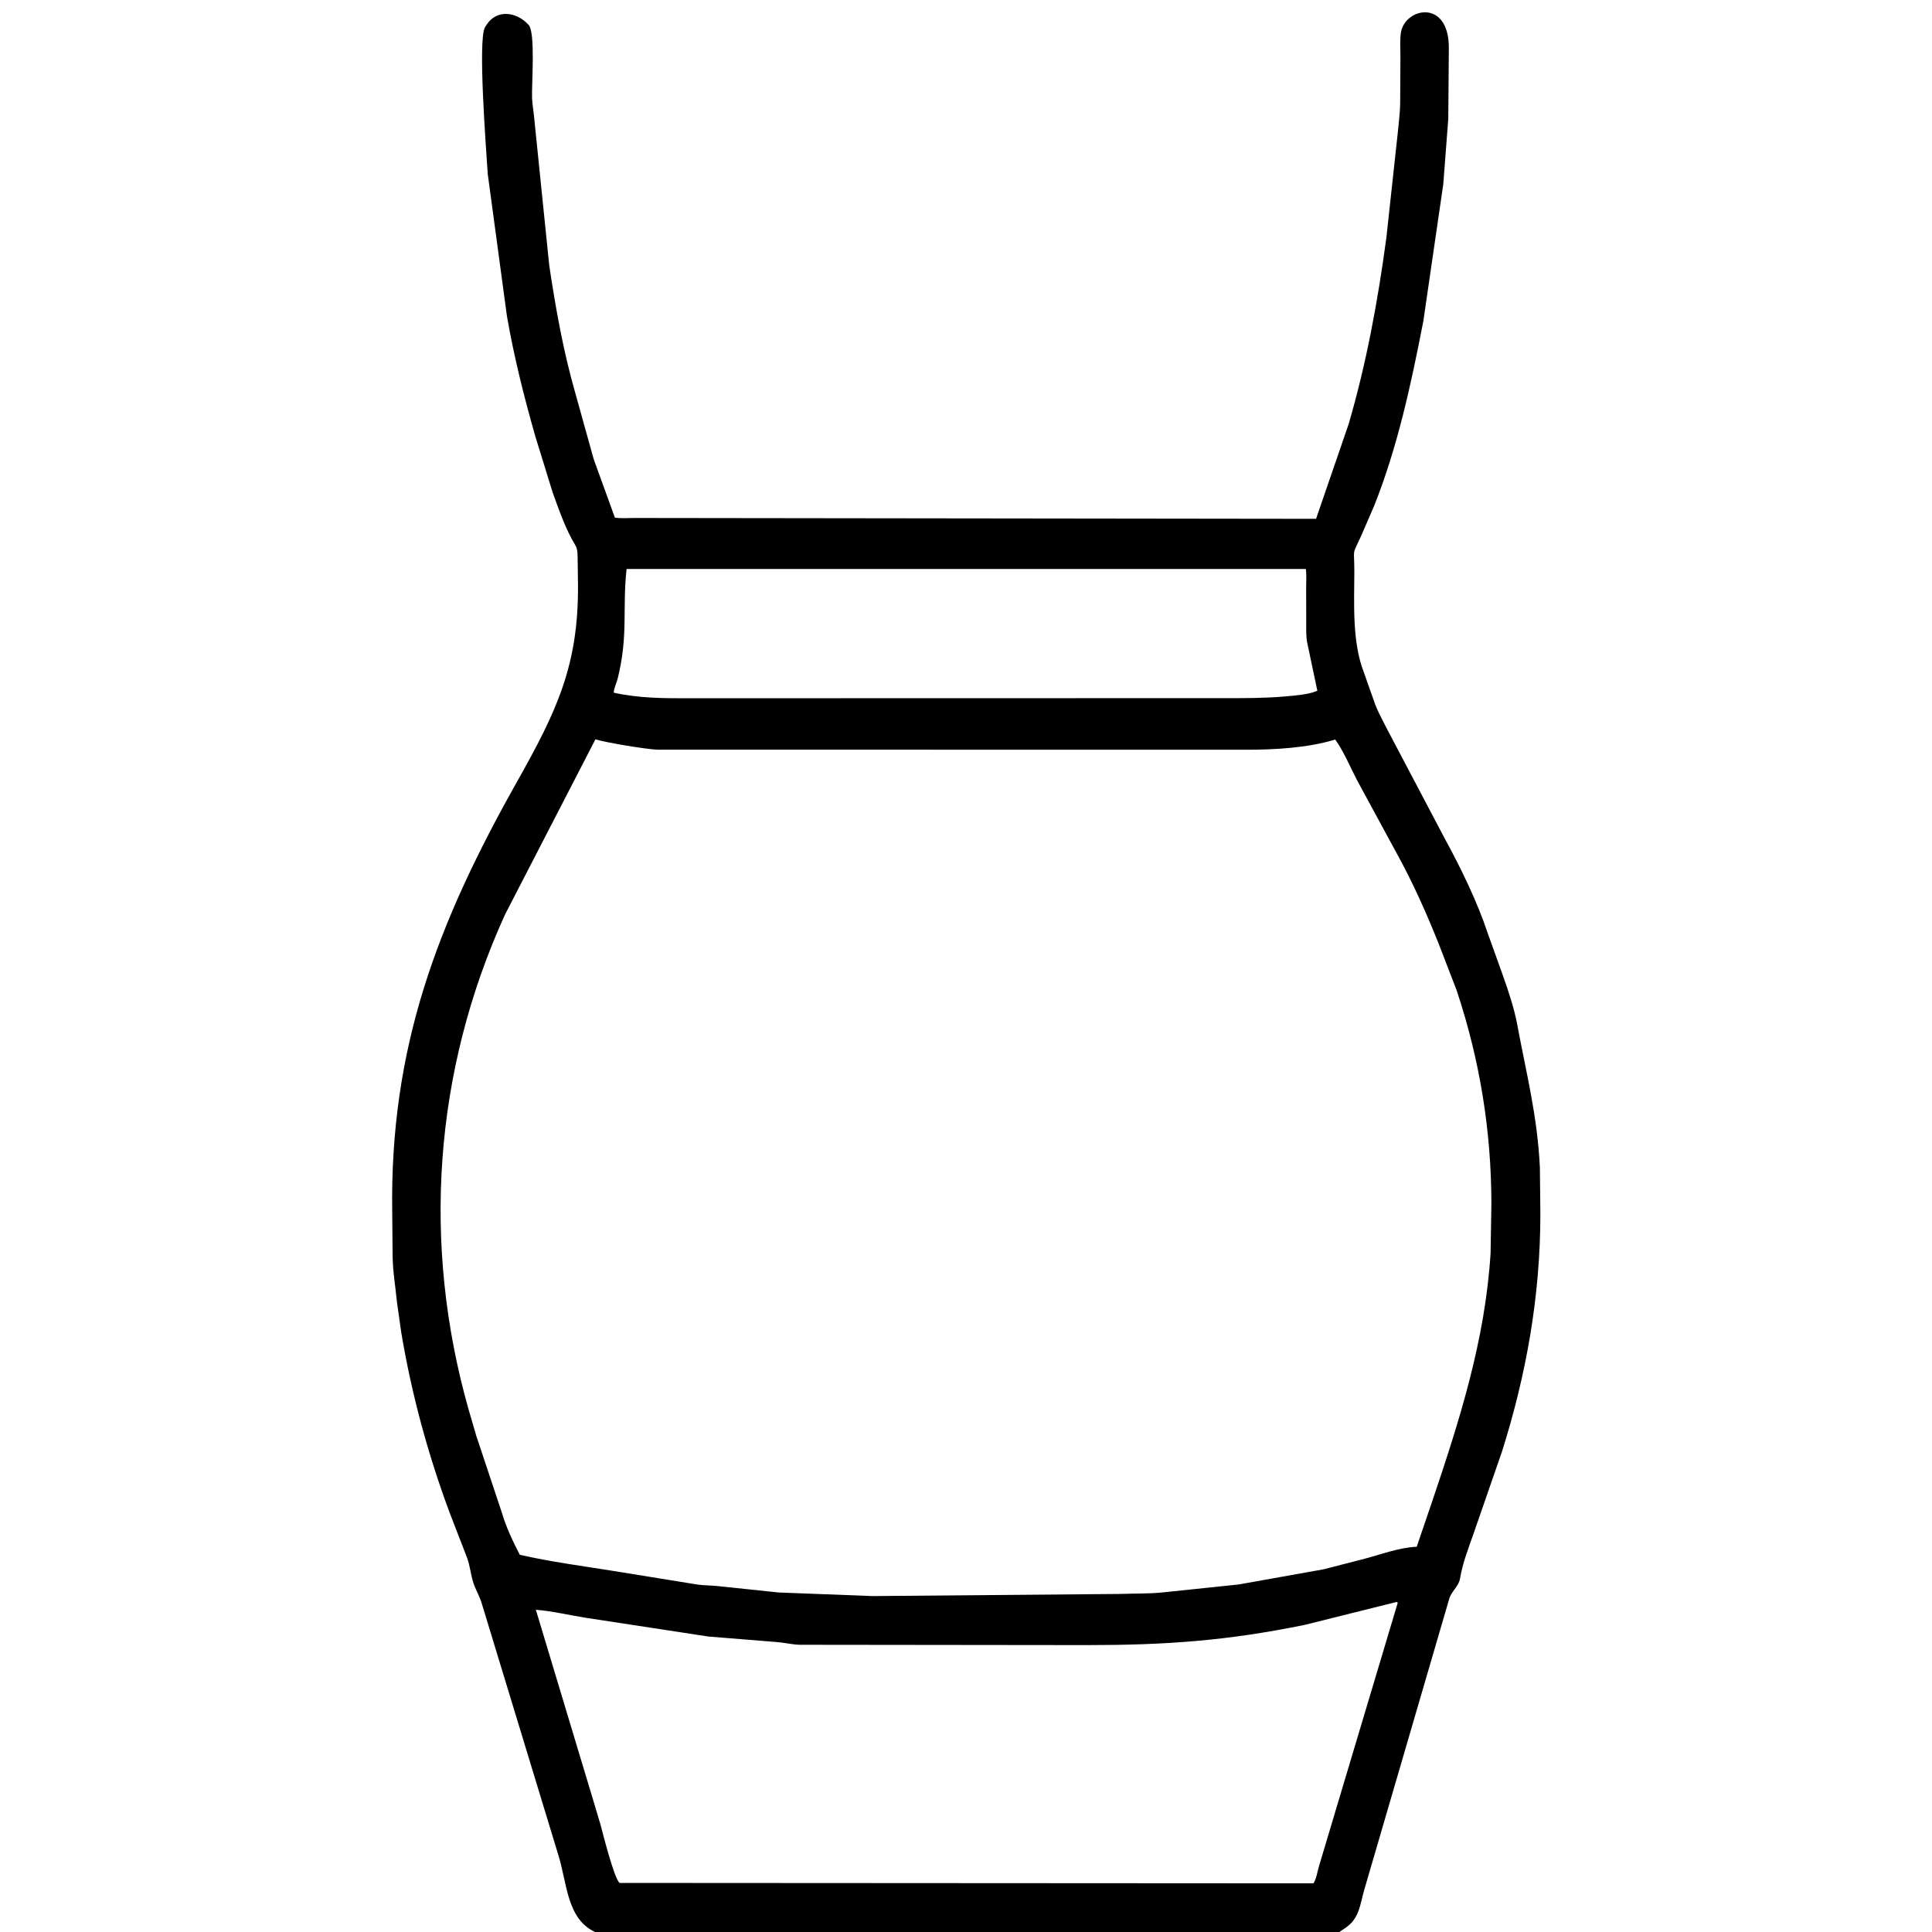 <svg width="48" height="48" viewBox="0 0 48 48" fill="none" xmlns="http://www.w3.org/2000/svg">
<path d="M14.784 48C14.073 47.669 14.095 46.782 13.863 46.059L11.955 39.791C11.9 39.632 11.812 39.484 11.761 39.325C11.696 39.127 11.679 38.914 11.609 38.714L11.175 37.593C10.633 36.139 10.222 34.625 9.967 33.093L9.862 32.345C9.823 31.948 9.758 31.586 9.754 31.185L9.745 30.139C9.678 26.02 10.874 22.925 12.841 19.429C13.831 17.671 14.375 16.535 14.36 14.526L14.352 13.931C14.348 13.799 14.362 13.655 14.29 13.539C14.054 13.153 13.884 12.659 13.73 12.234L13.302 10.848C13.021 9.864 12.768 8.859 12.594 7.85L12.118 4.324C12.068 3.573 11.874 1.005 12.047 0.681L12.094 0.609C12.349 0.222 12.832 0.3 13.113 0.598L13.133 0.618C13.309 0.804 13.204 2.125 13.219 2.445C13.229 2.639 13.268 2.83 13.281 3.023L13.646 6.597C13.804 7.648 13.993 8.717 14.286 9.739L14.75 11.407L15.277 12.861C15.429 12.883 15.599 12.869 15.753 12.869L32.697 12.89L33.505 10.541C33.949 9.027 34.234 7.467 34.444 5.906L34.725 3.32C34.747 3.067 34.784 2.82 34.787 2.566L34.793 1.409C34.793 1.218 34.778 1.013 34.803 0.824C34.886 0.198 35.995 -0.051 35.996 1.185L35.982 2.953L35.858 4.575L35.362 7.98C35.059 9.539 34.726 11.098 34.136 12.579L33.806 13.339C33.578 13.826 33.65 13.602 33.648 14.2C33.646 14.991 33.59 15.942 33.882 16.697L34.129 17.396C34.211 17.649 34.355 17.902 34.475 18.14L35.908 20.859C36.29 21.557 36.708 22.416 36.96 23.179L37.344 24.25C37.479 24.63 37.623 25.062 37.696 25.458C37.923 26.684 38.194 27.706 38.258 29.004L38.27 30.181C38.267 32.193 37.925 34.135 37.319 36.056L36.62 38.074C36.488 38.453 36.341 38.82 36.274 39.218C36.24 39.422 36.053 39.535 36.001 39.738L33.889 46.971C33.785 47.336 33.772 47.658 33.435 47.893L33.276 48H14.784ZM15.567 14.136C15.458 15.15 15.614 15.776 15.347 16.856C15.328 16.935 15.237 17.145 15.251 17.21C15.88 17.349 16.503 17.35 17.143 17.348L30.772 17.345C31.301 17.345 31.781 17.328 32.304 17.264C32.453 17.245 32.589 17.22 32.729 17.162L32.482 15.989C32.445 15.829 32.454 15.649 32.453 15.485L32.451 14.592C32.451 14.443 32.464 14.283 32.443 14.136L15.567 14.136ZM14.793 18.369L12.547 22.722C10.772 26.62 10.478 30.91 11.641 35.015L11.816 35.614C11.825 35.654 11.836 35.687 11.851 35.726L12.474 37.599C12.573 37.937 12.749 38.312 12.914 38.628C13.689 38.805 14.488 38.909 15.273 39.035L17.342 39.37C17.509 39.392 17.678 39.388 17.846 39.407L19.347 39.565L21.68 39.654L27.846 39.601C28.187 39.587 28.535 39.599 28.875 39.564L30.773 39.366L32.879 38.99L33.906 38.726C34.322 38.616 34.768 38.446 35.198 38.429L35.577 37.317C36.264 35.285 36.899 33.293 37.033 31.136L37.053 29.916C37.052 28.094 36.766 26.333 36.188 24.599L35.748 23.458C35.438 22.68 35.091 21.904 34.685 21.171L33.718 19.389C33.544 19.058 33.391 18.677 33.173 18.373L33.135 18.385C32.474 18.581 31.665 18.627 30.98 18.627L16.322 18.625C16.047 18.613 15.077 18.454 14.793 18.369ZM34.666 39.808L32.422 40.368C30.479 40.767 28.959 40.871 27.018 40.872L19.86 40.864C19.669 40.856 19.485 40.811 19.295 40.796L17.599 40.659L14.524 40.189C14.122 40.123 13.719 40.027 13.313 39.994L14.713 44.642L14.917 45.324C14.985 45.58 15.264 46.688 15.395 46.781L32.633 46.791C32.704 46.684 32.733 46.489 32.771 46.361L34.727 39.818C34.689 39.796 34.709 39.8 34.666 39.808Z" fill="black"/>
</svg>
